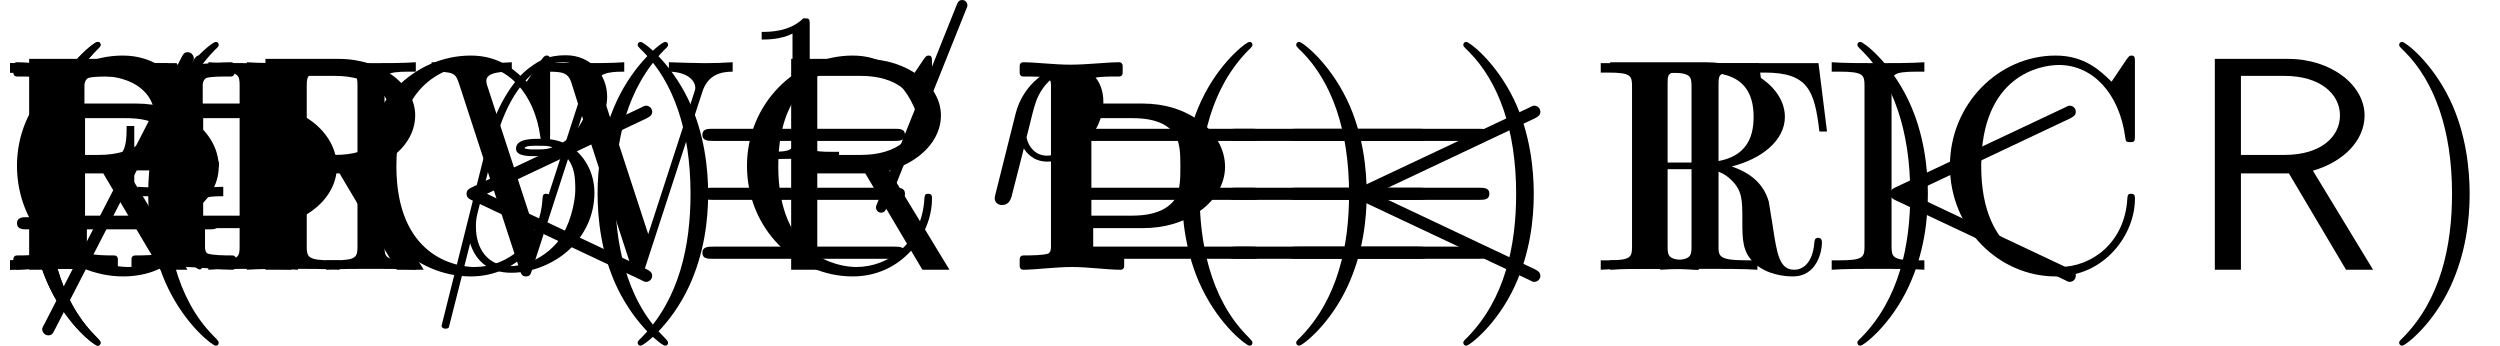 <?xml version='1.0' encoding='UTF-8'?>
<!-- This file was generated by dvisvgm 2.9.1 -->
<svg version='1.1' xmlns='http://www.w3.org/2000/svg' xmlns:xlink='http://www.w3.org/1999/xlink' width='81.984pt' height='11.336pt' viewBox='-6.182 -61.208 81.984 11.336'>
<defs/>
<g id='page1'>
<path d='M-4.818-52.89C-4.957-52.841-5.316-52.831-5.634-52.831C-5.694-52.831-5.744-52.781-5.744-52.721V-52.472C-5.744-52.412-5.694-52.362-5.634-52.362C-5.236-52.362-4.568-52.452-4.031-52.452S-2.885-52.362-2.427-52.362C-2.367-52.362-2.317-52.412-2.317-52.472V-52.721C-2.317-52.781-2.367-52.831-2.427-52.831C-2.735-52.831-3.094-52.841-3.234-52.89C-3.293-52.91-3.333-52.98-3.333-53.1V-53.727H-1.699C-1.022-53.727-.344-53.907 .204-54.315C.662-54.654 .991-55.162 .991-55.74S.672-56.846 .204-57.204C-.344-57.623-1.022-57.812-1.699-57.812H-3.413V-58.44C-3.393-58.549-3.353-58.619-3.293-58.649C-3.154-58.699-2.795-58.699-2.476-58.699C-2.417-58.699-2.367-58.748-2.367-58.808V-59.057C-2.367-59.117-2.417-59.167-2.476-59.167C-2.875-59.167-3.542-59.087-4.08-59.087C-4.598-59.087-5.246-59.167-5.634-59.167C-5.694-59.167-5.744-59.117-5.744-59.057V-58.808C-5.744-58.748-5.694-58.699-5.634-58.699C-5.316-58.699-4.957-58.699-4.818-58.649C-4.758-58.619-4.718-58.549-4.718-58.44V-53.1C-4.718-52.98-4.758-52.91-4.818-52.89ZM-.753-56.925C-.474-56.646-.474-56.168-.474-55.74S-.474-54.833-.753-54.554C-1.092-54.215-1.59-54.136-2.068-54.136H-3.393V-57.334H-2.068C-1.59-57.334-1.092-57.264-.753-56.925Z'/>
<path d='M-.663-59.137H-5.854V-58.828H-5.615C-4.847-58.828-4.828-58.719-4.828-58.36V-53.14C-4.828-52.781-4.847-52.671-5.615-52.671H-5.854V-52.362C-5.505-52.392-4.728-52.392-4.339-52.392C-3.931-52.392-3.024-52.392-2.666-52.362V-52.671H-2.994C-3.941-52.671-3.941-52.801-3.941-53.149V-58.43C-3.941-58.758-3.921-58.828-3.453-58.828H-2.427C-1.002-58.828-.793-58.24-.633-56.895H-.384L-.663-59.137Z'/>
<path d='M-2.885-49.971C-2.885-50.001-2.885-50.021-3.054-50.191C-4.3-51.446-4.618-53.329-4.618-54.853C-4.618-56.587-4.24-58.32-3.014-59.565C-2.885-59.685-2.885-59.705-2.885-59.735C-2.885-59.805-2.925-59.834-2.984-59.834C-3.084-59.834-3.981-59.157-4.568-57.892C-5.077-56.796-5.196-55.69-5.196-54.853C-5.196-54.076-5.087-52.871-4.539-51.745C-3.941-50.519-3.084-49.872-2.984-49.872C-2.925-49.872-2.885-49.902-2.885-49.971Z'/>
<path d='M.99-49.971C.99-50.001 .99-50.021 .82-50.191C-.425-51.446-.744-53.329-.744-54.853C-.744-56.587-.365-58.32 .86-59.565C.99-59.685 .99-59.705 .99-59.735C.99-59.805 .95-59.834 .89-59.834C.79-59.834-.106-59.157-.694-57.892C-1.202-56.796-1.322-55.69-1.322-54.853C-1.322-54.076-1.212-52.871-.664-51.745C-.066-50.519 .79-49.872 .89-49.872C.95-49.872 .99-49.902 .99-49.971Z'/>
<path d='M5.741-55.61C6.767-55.909 7.434-56.616 7.434-57.423C7.434-58.41 6.348-59.277 4.924-59.277H2.523V-52.362H3.38V-55.521H4.954L6.827-52.362H7.713L5.741-55.61ZM3.38-56.128V-58.719H4.814C5.97-58.719 6.627-58.131 6.627-57.423S5.99-56.128 4.814-56.128H3.38Z'/>
<path d='M13.729-58.031C13.729-58.778 13.181-59.396 12.374-59.396C11.796-59.396 11.517-59.237 11.169-58.978C10.621-58.579 10.073-57.613 9.883-56.856L8.299-50.529C8.289-50.489 8.339-50.43 8.419-50.43S8.529-50.45 8.539-50.479L9.236-53.229C9.425-52.631 9.864-52.263 10.591-52.263S12.065-52.611 12.514-53.05C12.992-53.508 13.311-54.146 13.311-54.883C13.311-55.6 12.942-56.118 12.583-56.367C13.161-56.696 13.729-57.314 13.729-58.031ZM11.936-56.377C11.806-56.328 11.697-56.308 11.458-56.308C11.318-56.308 11.119-56.298 11.019-56.347C11.039-56.447 11.398-56.427 11.507-56.427C11.717-56.427 11.806-56.427 11.936-56.377ZM13.171-58.26C13.171-57.563 12.793-56.846 12.275-56.537C12.006-56.636 11.806-56.656 11.507-56.656C11.298-56.656 10.74-56.666 10.74-56.338C10.73-56.059 11.248-56.088 11.428-56.088C11.796-56.088 11.946-56.098 12.245-56.218C12.623-55.859 12.673-55.55 12.683-55.092C12.703-54.514 12.464-53.767 12.185-53.379C11.796-52.841 11.129-52.482 10.561-52.482C9.804-52.482 9.425-53.06 9.425-53.767C9.425-53.867 9.425-54.016 9.475-54.206L10.113-56.726C10.332-57.583 11.049-59.167 12.245-59.167C12.822-59.167 13.171-58.858 13.171-58.26Z'/>
<path d='M17.041-54.853C17.041-55.63 16.931-56.836 16.383-57.961C15.785-59.187 14.929-59.834 14.829-59.834C14.769-59.834 14.729-59.795 14.729-59.735C14.729-59.705 14.729-59.685 14.919-59.506C15.895-58.519 16.463-56.935 16.463-54.853C16.463-53.149 16.094-51.396 14.859-50.141C14.729-50.021 14.729-50.001 14.729-49.971C14.729-49.912 14.769-49.872 14.829-49.872C14.929-49.872 15.825-50.549 16.413-51.814C16.921-52.91 17.041-54.016 17.041-54.853Z'/>
<path d='M20.372-60.413C20.372-60.601 20.358-60.608 20.163-60.608C19.717-60.169 19.082-60.162 18.796-60.162V-59.911C18.963-59.911 19.424-59.911 19.807-60.106V-56.55C19.807-56.32 19.807-56.229 19.11-56.229H18.845V-55.978C18.97-55.985 19.828-56.006 20.086-56.006C20.302-56.006 21.181-55.985 21.334-55.978V-56.229H21.069C20.372-56.229 20.372-56.32 20.372-56.55V-60.413Z'/>
<path d='M25.501-60.901C25.543-60.992 25.543-61.006 25.543-61.034C25.543-61.145 25.452-61.208 25.375-61.208C25.257-61.208 25.222-61.124 25.187-61.034L22.586-54.541C22.544-54.451 22.544-54.437 22.544-54.409C22.544-54.297 22.635-54.234 22.711-54.234C22.83-54.234 22.865-54.318 22.9-54.409L25.501-60.901Z'/>
<path d='M26.466-54.855C26.438-54.75 26.438-54.716 26.438-54.709C26.438-54.555 26.563-54.485 26.675-54.485C26.926-54.485 26.982-54.695 27.03-54.918C27.128-55.28 27.323-56.075 27.393-56.34C27.456-56.236 27.679-55.908 28.16-55.908C29.053-55.908 30.001-56.857 30.001-57.875C30.001-58.614 29.506-59.053 28.893-59.053C28.209-59.053 27.365-58.454 27.121-57.47L26.466-54.855ZM28.153-56.103C27.637-56.103 27.484-56.619 27.484-56.71C27.484-56.724 27.526-56.877 27.547-56.961C27.756-57.819 27.798-57.979 28-58.286C28.251-58.656 28.6-58.858 28.879-58.858C29.164-58.858 29.436-58.656 29.436-58.154C29.436-57.833 29.255-57.059 29.039-56.71C28.718-56.215 28.369-56.103 28.153-56.103Z'/>
<path d='M40.322-56.587C40.492-56.587 40.681-56.587 40.681-56.786S40.502-56.985 40.332-56.985H34.385C34.215-56.985 34.036-56.985 34.036-56.786S34.235-56.587 34.395-56.587H40.322ZM40.332-52.721C40.502-52.721 40.681-52.721 40.681-52.92S40.492-53.12 40.322-53.12H34.395C34.235-53.12 34.036-53.12 34.036-52.92S34.215-52.721 34.385-52.721H40.332ZM40.332-54.654C40.502-54.654 40.681-54.654 40.681-54.853S40.502-55.052 40.332-55.052H34.385C34.215-55.052 34.036-55.052 34.036-54.853S34.215-54.654 34.385-54.654H40.332Z'/>
<path d='M44.116-54.853C44.116-55.63 44.006-56.836 43.458-57.961C42.861-59.187 42.004-59.834 41.904-59.834C41.844-59.834 41.805-59.795 41.805-59.735C41.805-59.705 41.805-59.685 41.994-59.506C42.97-58.519 43.538-56.935 43.538-54.853C43.538-53.149 43.169-51.396 41.934-50.141C41.805-50.021 41.805-50.001 41.805-49.971C41.805-49.912 41.844-49.872 41.904-49.872C42.004-49.872 42.9-50.549 43.488-51.814C43.996-52.91 44.116-54.016 44.116-54.853Z'/>
<path d='M-2.008-55.61C-.982-55.909-.314-56.616-.314-57.423C-.314-58.41-1.4-59.277-2.825-59.277H-5.226V-52.362H-4.369V-55.521H-2.795L-.922-52.362H-.035L-2.008-55.61ZM-4.369-56.128V-58.719H-2.935C-1.779-58.719-1.121-58.131-1.121-57.423S-1.759-56.128-2.935-56.128H-4.369Z'/>
<path d='M.094-59.107C.174-59.247 .174-59.267 .174-59.296C.174-59.366 .114-59.496-.026-59.496C-.145-59.496-.175-59.436-.245-59.296L-4.718-50.599C-4.798-50.46-4.798-50.44-4.798-50.41C-4.798-50.33-4.728-50.211-4.598-50.211C-4.479-50.211-4.449-50.27-4.379-50.41L.094-59.107Z'/>
<path d='M.662-55.62C.811-55.62 1.001-55.62 1.001-55.819S.811-56.019 .672-56.019H-5.296C-5.435-56.019-5.625-56.019-5.625-55.819S-5.435-55.62-5.286-55.62H.662ZM.672-53.687C.811-53.687 1.001-53.687 1.001-53.887S.811-54.086 .662-54.086H-5.286C-5.435-54.086-5.625-54.086-5.625-53.887S-5.435-53.687-5.296-53.687H.672Z'/>
<path d='M-.275-52.99C-.145-52.771 .253-52.372 .363-52.372C.453-52.372 .453-52.452 .453-52.602V-54.335C.453-54.724 .493-54.773 1.14-54.773V-55.082C.771-55.072 .224-55.052-.075-55.052C-.474-55.052-1.321-55.052-1.679-55.082V-54.773H-1.361C-.464-54.773-.434-54.664-.434-54.295V-53.658C-.434-52.542-1.699-52.452-1.978-52.452C-2.626-52.452-4.598-52.801-4.598-55.77C-4.598-58.748-2.636-59.077-2.038-59.077C-.972-59.077-.065-58.181 .134-56.716C.154-56.577 .154-56.547 .293-56.547C.453-56.547 .453-56.577 .453-56.786V-59.147C.453-59.316 .453-59.386 .343-59.386C.303-59.386 .263-59.386 .184-59.267L-.314-58.529C-.633-58.848-1.171-59.386-2.158-59.386C-4.011-59.386-5.625-57.812-5.625-55.77S-4.031-52.143-2.138-52.143C-1.41-52.143-.613-52.402-.275-52.99Z'/>
<path d='M3.877-58.39C3.877-58.748 3.907-58.858 4.694-58.858H4.953V-59.167C4.604-59.137 3.817-59.137 3.439-59.137C3.05-59.137 2.263-59.137 1.914-59.167V-58.858H2.173C2.961-58.858 2.99-58.748 2.99-58.39V-53.14C2.99-52.781 2.961-52.671 2.173-52.671H1.914V-52.362C2.263-52.392 3.05-52.392 3.429-52.392C3.817-52.392 4.604-52.392 4.953-52.362V-52.671H4.694C3.907-52.671 3.877-52.781 3.877-53.14V-58.39Z'/>
<path d='M5.791-55.77C5.791-53.707 7.405-52.143 9.258-52.143C10.882-52.143 11.858-53.528 11.858-54.684C11.858-54.783 11.858-54.853 11.729-54.853C11.619-54.853 11.619-54.793 11.609-54.694C11.529-53.269 10.463-52.452 9.378-52.452C8.77-52.452 6.817-52.791 6.817-55.76C6.817-58.739 8.76-59.077 9.368-59.077C10.454-59.077 11.34-58.171 11.539-56.716C11.559-56.577 11.559-56.547 11.699-56.547C11.858-56.547 11.858-56.577 11.858-56.786V-59.147C11.858-59.316 11.858-59.386 11.749-59.386C11.709-59.386 11.669-59.386 11.589-59.267L11.091-58.529C10.723-58.888 10.214-59.386 9.258-59.386C7.395-59.386 5.791-57.802 5.791-55.77Z'/>
<path d='M15.726-49.971C15.726-50.001 15.726-50.021 15.557-50.191C14.311-51.446 13.992-53.329 13.992-54.853C13.992-56.587 14.371-58.32 15.596-59.565C15.726-59.685 15.726-59.705 15.726-59.735C15.726-59.805 15.686-59.834 15.626-59.834C15.527-59.834 14.63-59.157 14.042-57.892C13.534-56.796 13.415-55.69 13.415-54.853C13.415-54.076 13.524-52.871 14.072-51.745C14.67-50.519 15.527-49.872 15.626-49.872C15.686-49.872 15.726-49.902 15.726-49.971Z'/>
<path d='M23.137-56.587C23.306-56.587 23.496-56.587 23.496-56.786S23.316-56.985 23.147-56.985H17.199C17.03-56.985 16.851-56.985 16.851-56.786S17.05-56.587 17.209-56.587H23.137ZM23.147-52.721C23.316-52.721 23.496-52.721 23.496-52.92S23.306-53.12 23.137-53.12H17.209C17.05-53.12 16.851-53.12 16.851-52.92S17.03-52.721 17.199-52.721H23.147ZM23.147-54.654C23.316-54.654 23.496-54.654 23.496-54.853S23.316-55.052 23.147-55.052H17.199C17.03-55.052 16.851-55.052 16.851-54.853S17.03-54.654 17.199-54.654H23.147Z'/>
<path d='M28.184-52.89C28.044-52.841 27.686-52.831 27.367-52.831C27.307-52.831 27.257-52.781 27.257-52.721V-52.472C27.257-52.412 27.307-52.362 27.367-52.362C27.765-52.362 28.433-52.452 28.971-52.452S30.116-52.362 30.575-52.362C30.634-52.362 30.684-52.412 30.684-52.472V-52.721C30.684-52.781 30.634-52.831 30.575-52.831C30.266-52.831 29.907-52.841 29.768-52.89C29.708-52.91 29.668-52.98 29.668-53.1V-53.727H31.302C31.979-53.727 32.657-53.907 33.205-54.315C33.663-54.654 33.992-55.162 33.992-55.74S33.673-56.846 33.205-57.204C32.657-57.623 31.979-57.812 31.302-57.812H29.588V-58.44C29.608-58.549 29.648-58.619 29.708-58.649C29.847-58.699 30.206-58.699 30.525-58.699C30.585-58.699 30.634-58.748 30.634-58.808V-59.057C30.634-59.117 30.585-59.167 30.525-59.167C30.126-59.167 29.459-59.087 28.921-59.087C28.403-59.087 27.755-59.167 27.367-59.167C27.307-59.167 27.257-59.117 27.257-59.057V-58.808C27.257-58.748 27.307-58.699 27.367-58.699C27.686-58.699 28.044-58.699 28.184-58.649C28.243-58.619 28.283-58.549 28.283-58.44V-53.1C28.283-52.98 28.243-52.91 28.184-52.89ZM32.248-56.925C32.527-56.646 32.527-56.168 32.527-55.74S32.527-54.833 32.248-54.554C31.91-54.215 31.412-54.136 30.933-54.136H29.608V-57.334H30.933C31.412-57.334 31.91-57.264 32.248-56.925Z'/>
<path d='M44.143-57.324C44.262-57.384 44.332-57.433 44.332-57.543S44.242-57.742 44.133-57.742C44.103-57.742 44.083-57.742 43.953-57.673L38.434-55.072C38.324-55.022 38.245-54.973 38.245-54.853S38.324-54.684 38.434-54.634L43.953-52.034C44.083-51.964 44.103-51.964 44.133-51.964C44.242-51.964 44.332-52.054 44.332-52.163S44.262-52.323 44.143-52.382L38.912-54.853L44.143-57.324Z'/>
<path d='M53.453-59.137H48.263V-58.828H48.502C49.269-58.828 49.289-58.719 49.289-58.36V-53.14C49.289-52.781 49.269-52.671 48.502-52.671H48.263V-52.362C48.611-52.392 49.388-52.392 49.777-52.392C50.185-52.392 51.092-52.392 51.451-52.362V-52.671H51.122C50.175-52.671 50.175-52.801 50.175-53.149V-58.43C50.175-58.758 50.195-58.828 50.664-58.828H51.69C53.114-58.828 53.324-58.24 53.483-56.895H53.732L53.453-59.137Z'/>
<path d='M57.04-54.853C57.04-55.63 56.93-56.836 56.382-57.961C55.784-59.187 54.928-59.834 54.828-59.834C54.768-59.834 54.728-59.795 54.728-59.735C54.728-59.705 54.728-59.685 54.918-59.506C55.894-58.519 56.462-56.935 56.462-54.853C56.462-53.149 56.093-51.396 54.858-50.141C54.728-50.021 54.728-50.001 54.728-49.971C54.728-49.912 54.768-49.872 54.828-49.872C54.928-49.872 55.824-50.549 56.412-51.814C56.92-52.91 57.04-54.016 57.04-54.853Z'/>
<path d='M-2.885-49.971C-2.885-50.001-2.885-50.021-3.054-50.191C-4.3-51.446-4.618-53.329-4.618-54.853C-4.618-56.587-4.24-58.32-3.014-59.565C-2.885-59.685-2.885-59.705-2.885-59.735C-2.885-59.805-2.925-59.834-2.984-59.834C-3.084-59.834-3.981-59.157-4.568-57.892C-5.077-56.796-5.196-55.69-5.196-54.853C-5.196-54.076-5.087-52.871-4.539-51.745C-3.941-50.519-3.084-49.872-2.984-49.872C-2.925-49.872-2.885-49.902-2.885-49.971Z'/>
<path d='M-.943-52.89C-1.083-52.841-1.441-52.831-1.76-52.831C-1.82-52.831-1.87-52.781-1.87-52.721V-52.472C-1.87-52.412-1.82-52.362-1.76-52.362C-1.362-52.362-.694-52.452-.156-52.452S.99-52.362 1.448-52.362C1.508-52.362 1.557-52.412 1.557-52.472V-52.721C1.557-52.781 1.508-52.831 1.448-52.831C1.139-52.831 .78-52.841 .641-52.89C.581-52.91 .541-52.98 .541-53.1V-53.727H2.175C2.853-53.727 3.53-53.907 4.078-54.315C4.536-54.654 4.865-55.162 4.865-55.74S4.546-56.846 4.078-57.204C3.53-57.623 2.853-57.812 2.175-57.812H.462V-58.44C.481-58.549 .521-58.619 .581-58.649C.721-58.699 1.079-58.699 1.398-58.699C1.458-58.699 1.508-58.748 1.508-58.808V-59.057C1.508-59.117 1.458-59.167 1.398-59.167C1-59.167 .332-59.087-.206-59.087C-.724-59.087-1.372-59.167-1.76-59.167C-1.82-59.167-1.87-59.117-1.87-59.057V-58.808C-1.87-58.748-1.82-58.699-1.76-58.699C-1.441-58.699-1.083-58.699-.943-58.649C-.883-58.619-.844-58.549-.844-58.44V-53.1C-.844-52.98-.883-52.91-.943-52.89ZM3.122-56.925C3.401-56.646 3.401-56.168 3.401-55.74S3.401-54.833 3.122-54.554C2.783-54.215 2.285-54.136 1.807-54.136H.481V-57.334H1.807C2.285-57.334 2.783-57.264 3.122-56.925Z'/>
<path d='M15.016-57.324C15.135-57.384 15.205-57.433 15.205-57.543S15.115-57.742 15.006-57.742C14.976-57.742 14.956-57.742 14.826-57.673L9.307-55.072C9.198-55.022 9.118-54.973 9.118-54.853S9.198-54.684 9.307-54.634L14.826-52.034C14.956-51.964 14.976-51.964 15.006-51.964C15.115-51.964 15.205-52.054 15.205-52.163S15.135-52.323 15.016-52.382L9.785-54.853L15.016-57.324Z'/>
<path d='M22.981-55.61C24.008-55.909 24.675-56.616 24.675-57.423C24.675-58.41 23.589-59.277 22.164-59.277H19.763V-52.362H20.62V-55.521H22.194L24.067-52.362H24.954L22.981-55.61ZM20.62-56.128V-58.719H22.055C23.211-58.719 23.868-58.131 23.868-57.423S23.23-56.128 22.055-56.128H20.62Z'/>
<path d='M34.843-56.587C35.012-56.587 35.202-56.587 35.202-56.786S35.022-56.985 34.853-56.985H28.905C28.736-56.985 28.557-56.985 28.557-56.786S28.756-56.587 28.915-56.587H34.843ZM34.853-52.721C35.022-52.721 35.202-52.721 35.202-52.92S35.012-53.12 34.843-53.12H28.915C28.756-53.12 28.557-53.12 28.557-52.92S28.736-52.721 28.905-52.721H34.853ZM34.853-54.654C35.022-54.654 35.202-54.654 35.202-54.853S35.022-55.052 34.853-55.052H28.905C28.736-55.052 28.557-55.052 28.557-54.853S28.736-54.654 28.905-54.654H34.853Z'/>
<path d='M38.637-54.853C38.637-55.63 38.527-56.836 37.979-57.961C37.381-59.187 36.524-59.834 36.425-59.834C36.365-59.834 36.325-59.795 36.325-59.735C36.325-59.705 36.325-59.685 36.515-59.506C37.491-58.519 38.059-56.935 38.059-54.853C38.059-53.149 37.69-51.396 36.455-50.141C36.325-50.021 36.325-50.001 36.325-49.971C36.325-49.912 36.365-49.872 36.425-49.872C36.524-49.872 37.421-50.549 38.009-51.814C38.517-52.91 38.637-54.016 38.637-54.853Z'/>
<path d='M48.505-55.879V-58.46C48.505-58.689 48.505-58.808 48.724-58.838C48.824-58.858 49.113-58.858 49.312-58.858C50.209-58.858 51.325-58.818 51.325-57.374C51.325-56.686 51.085-55.879 49.611-55.879H48.505ZM50.607-55.75C51.574-55.989 52.351-56.597 52.351-57.374C52.351-58.33 51.215-59.167 49.75-59.167H46.622V-58.858H46.861C47.628-58.858 47.648-58.748 47.648-58.39V-53.14C47.648-52.781 47.628-52.671 46.861-52.671H46.622V-52.362C46.981-52.392 47.688-52.392 48.077-52.392S49.173-52.392 49.531-52.362V-52.671H49.292C48.525-52.671 48.505-52.781 48.505-53.14V-55.66H49.651C49.81-55.66 50.229-55.66 50.577-55.321C50.956-54.963 50.956-54.654 50.956-53.986C50.956-53.339 50.956-52.94 51.364-52.562C51.773-52.203 52.321-52.143 52.62-52.143C53.397-52.143 53.566-52.96 53.566-53.239C53.566-53.299 53.566-53.409 53.437-53.409C53.327-53.409 53.327-53.319 53.317-53.249C53.257-52.542 52.909-52.362 52.66-52.362C52.171-52.362 52.092-52.871 51.952-53.797L51.823-54.594C51.643-55.232 51.155-55.56 50.607-55.75Z'/>
<path d='M55.849-58.39C55.849-58.748 55.879-58.858 56.666-58.858H56.925V-59.167C56.576-59.137 55.789-59.137 55.41-59.137C55.022-59.137 54.235-59.137 53.886-59.167V-58.858H54.145C54.932-58.858 54.962-58.748 54.962-58.39V-53.14C54.962-52.781 54.932-52.671 54.145-52.671H53.886V-52.362C54.235-52.392 55.022-52.392 55.4-52.392C55.789-52.392 56.576-52.392 56.925-52.362V-52.671H56.666C55.879-52.671 55.849-52.781 55.849-53.14V-58.39Z'/>
<path d='M57.763-55.77C57.763-53.707 59.377-52.143 61.23-52.143C62.854-52.143 63.83-53.528 63.83-54.684C63.83-54.783 63.83-54.853 63.7-54.853C63.591-54.853 63.591-54.793 63.581-54.694C63.501-53.269 62.435-52.452 61.349-52.452C60.741-52.452 58.789-52.791 58.789-55.76C58.789-58.739 60.732-59.077 61.339-59.077C62.425-59.077 63.312-58.171 63.511-56.716C63.531-56.577 63.531-56.547 63.67-56.547C63.83-56.547 63.83-56.577 63.83-56.786V-59.147C63.83-59.316 63.83-59.386 63.72-59.386C63.68-59.386 63.641-59.386 63.561-59.267L63.063-58.529C62.694-58.888 62.186-59.386 61.23-59.386C59.367-59.386 57.763-57.802 57.763-55.77Z'/>
<path d='M-.384-59.137H-5.854V-58.828H-5.615C-4.847-58.828-4.828-58.719-4.828-58.36V-53.14C-4.828-52.781-4.847-52.671-5.615-52.671H-5.854V-52.362C-5.505-52.392-4.728-52.392-4.339-52.392C-3.931-52.392-3.024-52.392-2.666-52.362V-52.671H-2.994C-3.941-52.671-3.941-52.801-3.941-53.149V-55.6H-3.084C-2.128-55.6-2.028-55.281-2.028-54.435H-1.779V-57.075H-2.028C-2.028-56.238-2.128-55.909-3.084-55.909H-3.941V-58.43C-3.941-58.758-3.921-58.828-3.453-58.828H-2.257C-.763-58.828-.514-58.27-.354-56.895H-.105L-.384-59.137Z'/>
<path d='M6.428-58.39C6.428-58.748 6.448-58.858 7.215-58.858H7.454V-59.167C7.106-59.137 6.368-59.137 5.99-59.137S4.864-59.137 4.515-59.167V-58.858H4.754C5.521-58.858 5.541-58.748 5.541-58.39V-56.059H2.563V-58.39C2.563-58.748 2.582-58.858 3.35-58.858H3.589V-59.167C3.24-59.137 2.503-59.137 2.124-59.137S.998-59.137 .65-59.167V-58.858H.889C1.656-58.858 1.676-58.748 1.676-58.39V-53.14C1.676-52.781 1.656-52.671 .889-52.671H.65V-52.362C.998-52.392 1.736-52.392 2.114-52.392S3.24-52.392 3.589-52.362V-52.671H3.35C2.582-52.671 2.563-52.781 2.563-53.14V-55.75H5.541V-53.14C5.541-52.781 5.521-52.671 4.754-52.671H4.515V-52.362C4.864-52.392 5.601-52.392 5.98-52.392S7.106-52.392 7.454-52.362V-52.671H7.215C6.448-52.671 6.428-52.781 6.428-53.14V-58.39Z'/>
<path d='M16.849-58.191C17.028-58.758 17.457-58.858 17.845-58.858V-59.167C17.546-59.147 17.238-59.137 16.939-59.137C16.65-59.137 16.012-59.157 15.753-59.167V-58.858C16.421-58.848 16.62-58.519 16.62-58.33C16.62-58.27 16.59-58.191 16.57-58.131L15.076-53.528L13.482-58.41C13.472-58.45 13.452-58.509 13.452-58.559C13.452-58.858 14.03-58.858 14.289-58.858V-59.167C13.93-59.137 13.252-59.137 12.874-59.137S12.067-59.157 11.658-59.167V-58.858C12.226-58.858 12.436-58.858 12.555-58.499L12.774-57.802L11.389-53.528L9.786-58.43C9.776-58.46 9.766-58.529 9.766-58.559C9.766-58.858 10.343-58.858 10.602-58.858V-59.167C10.244-59.137 9.566-59.137 9.188-59.137S8.381-59.157 7.972-59.167V-58.858C8.719-58.858 8.759-58.808 8.879-58.44L10.871-52.333C10.901-52.243 10.931-52.143 11.061-52.143C11.2-52.143 11.22-52.213 11.26-52.343L12.904-57.404L14.558-52.333C14.587-52.243 14.617-52.143 14.747-52.143C14.886-52.143 14.906-52.213 14.946-52.343L16.849-58.191Z'/>
<path d='M18.314-55.77C18.314-53.707 19.927-52.143 21.781-52.143C23.404-52.143 24.381-53.528 24.381-54.684C24.381-54.783 24.381-54.853 24.251-54.853C24.142-54.853 24.142-54.793 24.132-54.694C24.052-53.269 22.986-52.452 21.9-52.452C21.292-52.452 19.34-52.791 19.34-55.76C19.34-58.739 21.282-59.077 21.89-59.077C22.976-59.077 23.863-58.171 24.062-56.716C24.082-56.577 24.082-56.547 24.221-56.547C24.381-56.547 24.381-56.577 24.381-56.786V-59.147C24.381-59.316 24.381-59.386 24.271-59.386C24.231-59.386 24.191-59.386 24.112-59.267L23.614-58.529C23.245-58.888 22.737-59.386 21.781-59.386C19.918-59.386 18.314-57.802 18.314-55.77Z'/>
<path d='M34.89-49.971C34.89-50.001 34.89-50.021 34.721-50.191C33.476-51.446 33.157-53.329 33.157-54.853C33.157-56.587 33.535-58.32 34.761-59.565C34.89-59.685 34.89-59.705 34.89-59.735C34.89-59.805 34.85-59.834 34.791-59.834C34.691-59.834 33.794-59.157 33.207-57.892C32.698-56.796 32.579-55.69 32.579-54.853C32.579-54.076 32.689-52.871 33.236-51.745C33.834-50.519 34.691-49.872 34.791-49.872C34.85-49.872 34.89-49.902 34.89-49.971Z'/>
<path d='M42.301-56.587C42.471-56.587 42.66-56.587 42.66-56.786S42.481-56.985 42.311-56.985H36.364C36.194-56.985 36.015-56.985 36.015-56.786S36.214-56.587 36.374-56.587H42.301ZM42.311-52.721C42.481-52.721 42.66-52.721 42.66-52.92S42.471-53.12 42.301-53.12H36.374C36.214-53.12 36.015-53.12 36.015-52.92S36.194-52.721 36.364-52.721H42.311ZM42.311-54.654C42.481-54.654 42.66-54.654 42.66-54.853S42.481-55.052 42.311-55.052H36.364C36.194-55.052 36.015-55.052 36.015-54.853S36.194-54.654 36.364-54.654H42.311Z'/>
<path d='M51.502-59.137H46.312V-58.828H46.551C47.318-58.828 47.338-58.719 47.338-58.36V-53.14C47.338-52.781 47.318-52.671 46.551-52.671H46.312V-52.362C46.661-52.392 47.438-52.392 47.826-52.392C48.235-52.392 49.141-52.392 49.5-52.362V-52.671H49.171C48.225-52.671 48.225-52.801 48.225-53.149V-58.43C48.225-58.758 48.245-58.828 48.713-58.828H49.739C51.164-58.828 51.373-58.24 51.532-56.895H51.781L51.502-59.137Z'/>
<path d='M61.702-57.324C61.821-57.384 61.891-57.433 61.891-57.543S61.801-57.742 61.692-57.742C61.662-57.742 61.642-57.742 61.513-57.673L55.993-55.072C55.884-55.022 55.804-54.973 55.804-54.853S55.884-54.684 55.993-54.634L61.513-52.034C61.642-51.964 61.662-51.964 61.692-51.964C61.801-51.964 61.891-52.054 61.891-52.163S61.821-52.323 61.702-52.382L56.471-54.853L61.702-57.324Z'/>
<path d='M69.667-55.61C70.694-55.909 71.361-56.616 71.361-57.423C71.361-58.41 70.275-59.277 68.851-59.277H66.45V-52.362H67.306V-55.521H68.88L70.753-52.362H71.64L69.667-55.61ZM67.306-56.128V-58.719H68.741C69.897-58.719 70.554-58.131 70.554-57.423S69.917-56.128 68.741-56.128H67.306Z'/>
<path d='M74.807-54.853C74.807-55.63 74.697-56.836 74.149-57.961C73.551-59.187 72.695-59.834 72.595-59.834C72.535-59.834 72.495-59.795 72.495-59.735C72.495-59.705 72.495-59.685 72.685-59.506C73.661-58.519 74.229-56.935 74.229-54.853C74.229-53.149 73.86-51.396 72.625-50.141C72.495-50.021 72.495-50.001 72.495-49.971C72.495-49.912 72.535-49.872 72.595-49.872C72.695-49.872 73.591-50.549 74.179-51.814C74.687-52.91 74.807-54.016 74.807-54.853Z'/>
</g>
</svg>